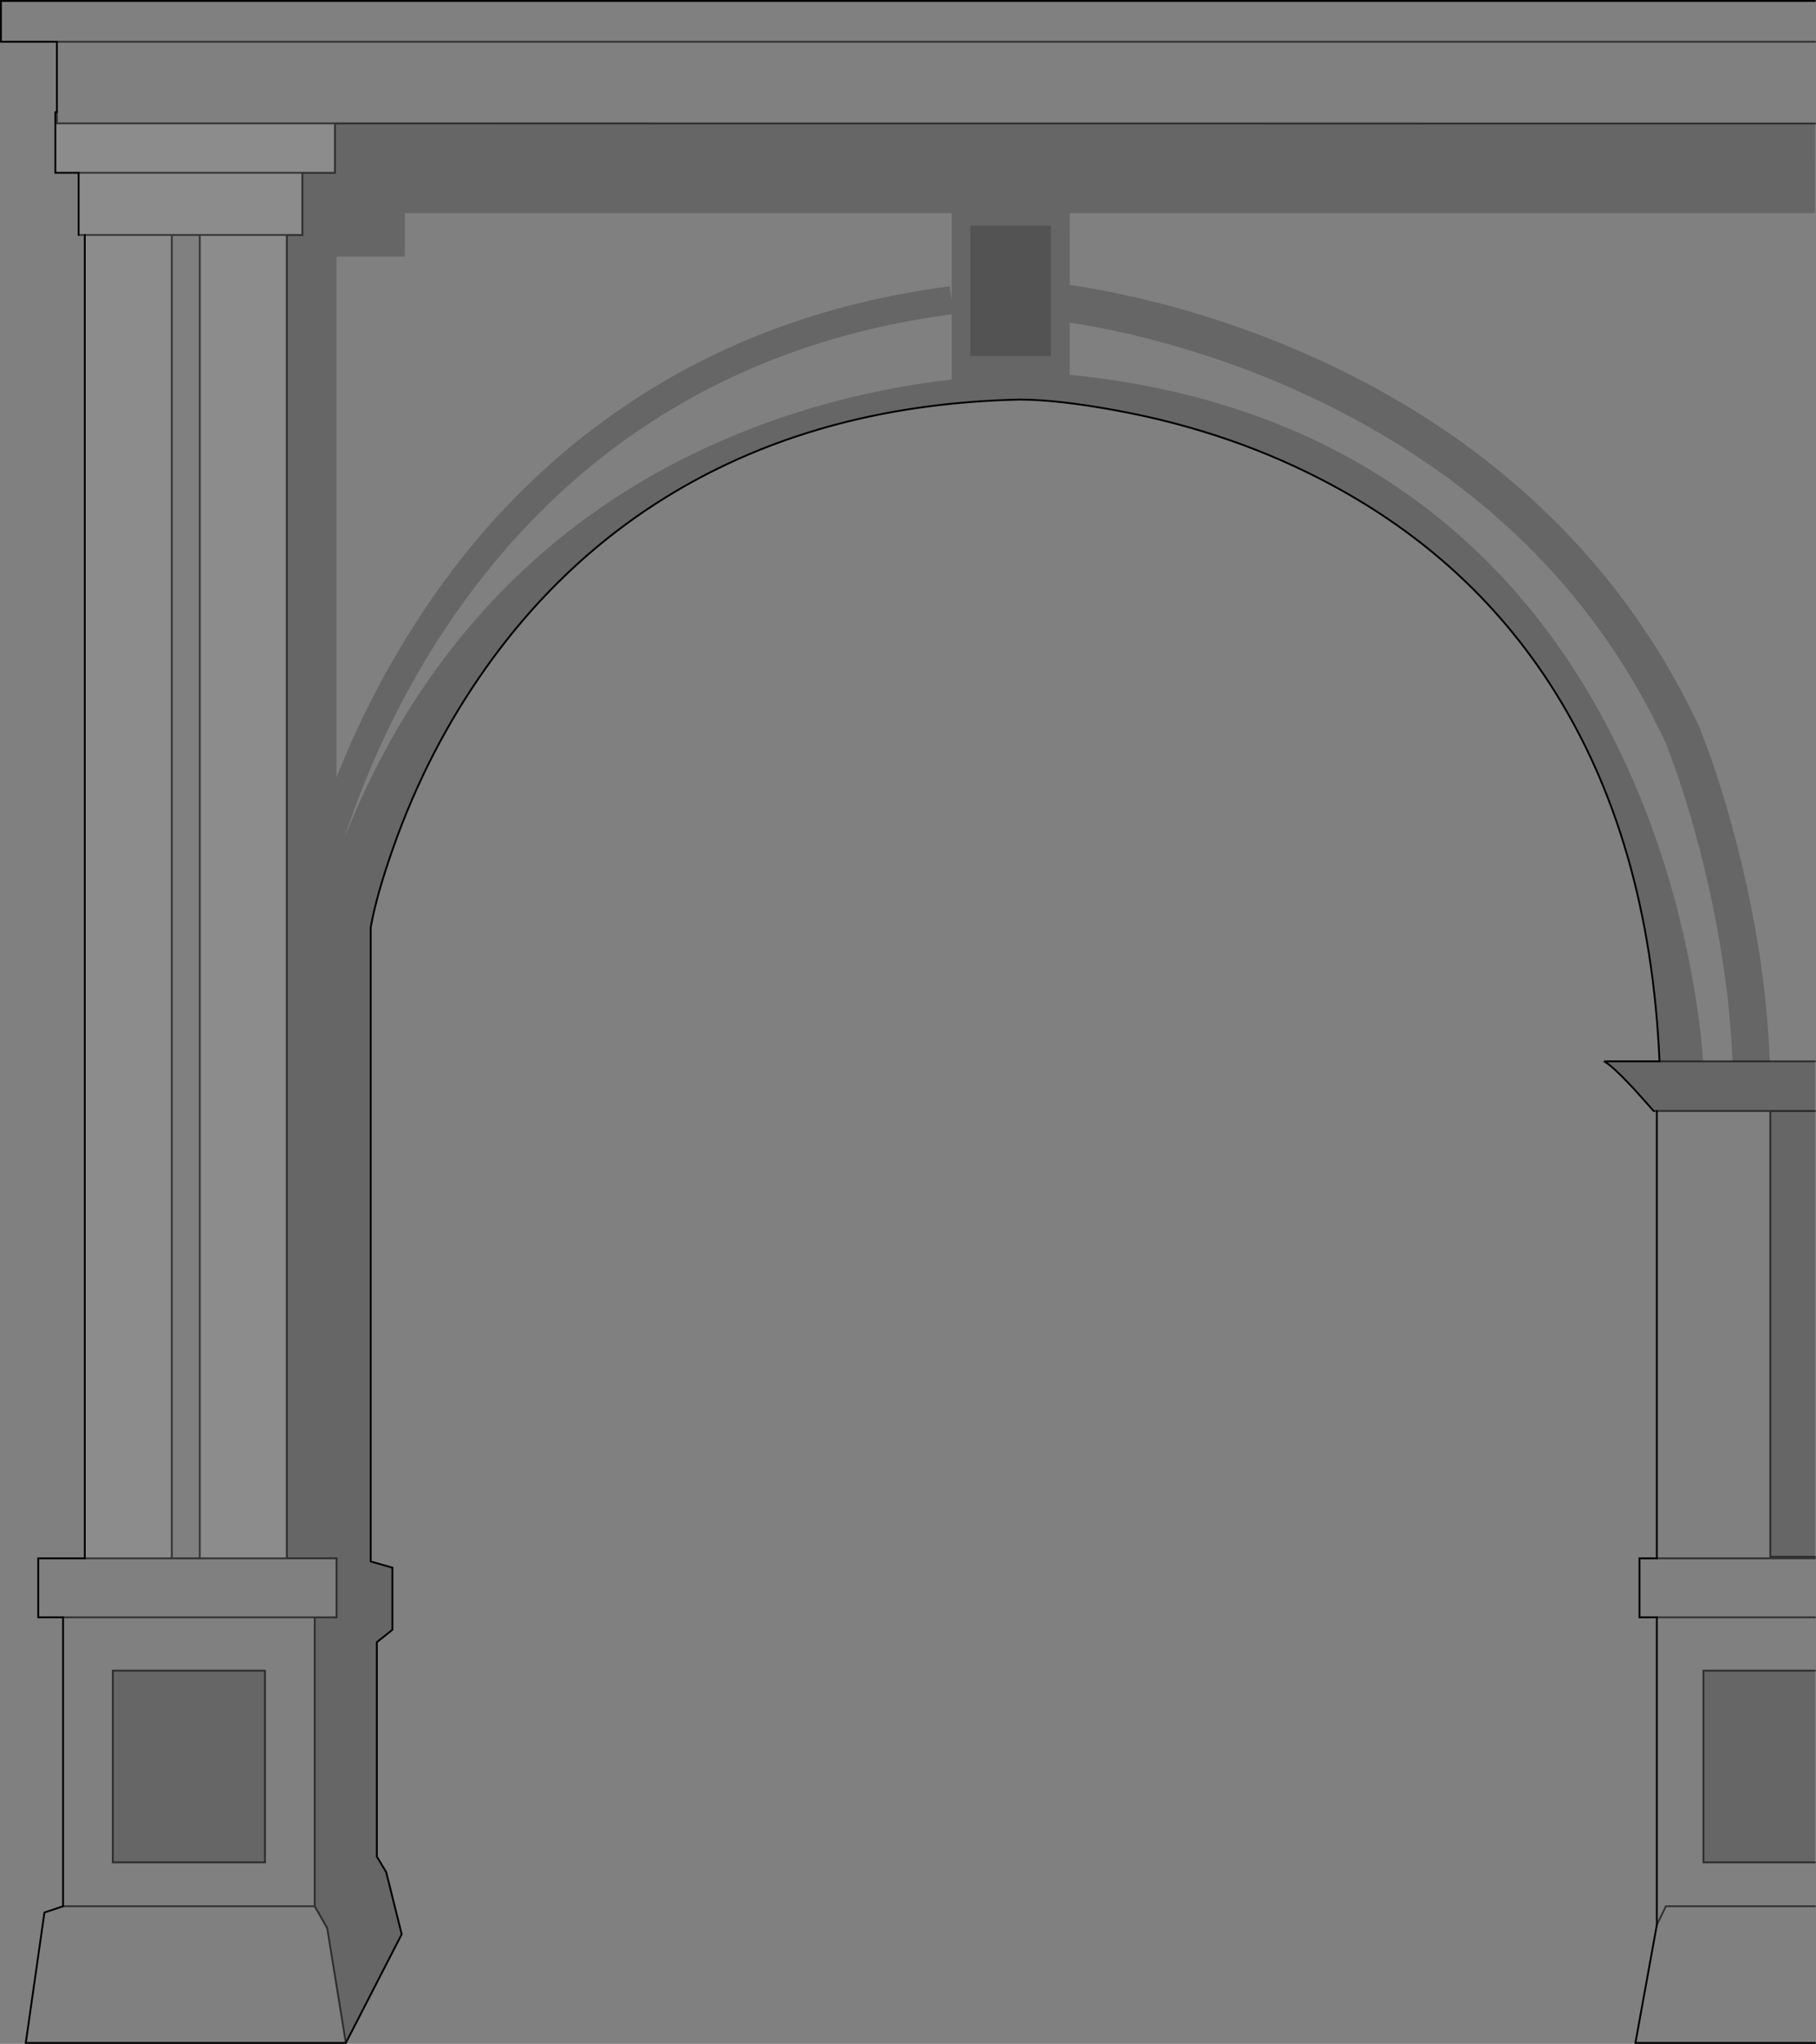 <?xml version="1.0" encoding="UTF-8" standalone="no"?>
<svg xmlns:xlink="http://www.w3.org/1999/xlink" height="1106.45px" width="983.05px" xmlns="http://www.w3.org/2000/svg">
  <rect width="100%" height="100%" fill="#808080" stroke="none"/>
  <g transform="matrix(1.0, 0.0, 0.0, 1.0, 982.55, 1105.95)">
    <path d="M-24.55 -531.4 Q-26.6 -588.85 -43.1 -651.7 -48.95 -674.15 -56.05 -694.7 L-62.0 -711.0 -62.1 -711.15 -62.2 -711.4 Q-97.2 -786.75 -159.9 -841.65 -210.0 -885.5 -275.2 -914.2 -321.8 -934.7 -371.2 -945.7 -389.85 -949.85 -403.5 -951.7 L-403.45 -990.55 -0.05 -990.55 -0.05 -531.4 -24.55 -531.4 M0.0 -1039.1 L-801.25 -1039.15 -951.75 -1039.15 -951.75 -1045.2 -951.75 -1083.35 -982.05 -1083.35 -982.05 -1105.45 -0.05 -1105.45 0.0 -1083.35 0.0 -1039.1 M-827.3 -262.35 L-800.4 -262.35 -800.4 -230.4 -812.2 -230.4 -812.2 -74.0 -805.45 -62.2 -795.35 0.0 -968.6 0.0 -958.5 -70.6 -948.4 -74.0 -948.4 -230.4 -961.85 -230.4 -961.85 -262.35 -936.65 -262.35 -889.55 -262.35 -889.55 -978.75 -874.4 -978.75 -874.4 -262.35 -889.55 -262.35 -874.4 -262.35 -827.3 -262.35 M-60.65 -531.4 Q-61.8 -551.55 -67.2 -580.5 -79.5 -645.85 -107.1 -702.1 -145.7 -780.85 -209.4 -830.05 -289.0 -891.55 -403.5 -903.1 L-403.5 -931.25 Q-376.15 -927.25 -345.35 -918.3 -298.3 -904.65 -256.2 -882.75 -134.5 -819.5 -80.6 -703.15 L-75.1 -688.15 Q-63.65 -654.95 -55.95 -618.35 -46.3 -572.8 -44.75 -531.4 L-60.65 -531.4 M-467.4 -935.8 L-467.4 -900.5 Q-529.9 -893.25 -585.95 -869.9 -669.85 -834.95 -727.05 -768.3 -770.0 -718.2 -796.35 -651.8 -790.45 -669.8 -782.7 -688.3 -760.0 -742.4 -726.6 -786.7 -683.15 -844.25 -625.3 -880.5 -555.8 -924.1 -467.4 -935.8 M-467.4 -990.55 L-467.4 -943.25 -468.4 -950.95 Q-572.45 -937.45 -651.75 -881.0 -715.35 -835.75 -759.5 -765.65 -783.65 -727.5 -800.4 -685.05 L-800.4 -967.0 -763.4 -967.0 -763.4 -990.55 -467.4 -990.55 M-0.05 -263.2 L-0.05 -262.35 -0.05 -230.4 -0.05 -201.55 -60.45 -201.55 -60.45 -97.75 -0.05 -97.75 -0.05 -74.0 -0.05 0.0 -97.25 0.0 -85.65 -63.95 -85.65 -230.4 -95.05 -230.4 -95.05 -262.35 -85.65 -262.35 -85.65 -504.5 -24.25 -504.5 -24.25 -263.2 -0.05 -263.2 M-0.05 -74.0 L-80.75 -74.0 -85.65 -63.95 -80.75 -74.0 -0.05 -74.0 M-0.05 -262.35 L-85.65 -262.35 -0.05 -262.35 M-85.65 -230.4 L-0.05 -230.4 -85.65 -230.4 M-839.1 -201.55 L-921.5 -201.55 -921.5 -97.75 -839.1 -97.75 -839.1 -201.55 M-951.75 -1083.35 L0.0 -1083.35 -951.75 -1083.35 M-948.4 -74.0 L-812.2 -74.0 -948.4 -74.0 M-948.4 -230.4 L-812.2 -230.4 -948.4 -230.4" fill="#ffffff" fill-opacity="0.0" fill-rule="evenodd" stroke="none"/>
    <path d="M-0.05 -990.55 L-403.45 -990.55 -403.5 -951.7 Q-389.85 -949.85 -371.2 -945.7 -321.8 -934.7 -275.2 -914.2 -210.0 -885.5 -159.9 -841.65 -97.2 -786.75 -62.2 -711.4 L-62.1 -711.15 -62.0 -711.0 -56.05 -694.7 Q-48.95 -674.15 -43.1 -651.7 -26.6 -588.85 -24.55 -531.4 L-44.75 -531.4 -24.55 -531.4 -0.05 -531.4 -0.05 -504.5 -0.05 -263.2 -24.25 -263.2 -24.25 -504.5 -85.65 -504.5 -87.35 -504.5 -98.25 -516.7 Q-110.05 -529.3 -114.25 -531.4 L-84.2 -531.4 Q-89.5 -651.85 -143.05 -734.95 -187.1 -803.3 -261.6 -843.4 -314.8 -872.05 -377.95 -883.7 -409.5 -889.55 -430.4 -889.65 -534.45 -887.35 -613.05 -842.15 -675.9 -806.0 -719.7 -744.15 -750.95 -700.0 -769.55 -647.45 -778.85 -621.2 -781.9 -603.75 L-781.9 -260.65 -770.15 -257.3 -770.15 -223.65 -778.55 -216.95 -778.55 -100.9 -773.5 -92.5 -765.1 -58.85 -795.35 0.0 -805.45 -62.2 -812.2 -74.0 -812.2 -230.4 -800.4 -230.4 -800.4 -262.35 -827.3 -262.35 -827.3 -978.75 -818.9 -978.75 -818.9 -1012.4 -801.25 -1012.4 -801.25 -1039.15 0.0 -1039.1 -0.05 -990.55 M-60.65 -531.4 L-84.2 -531.4 -60.65 -531.4 -44.75 -531.4 Q-46.3 -572.8 -55.95 -618.35 -63.65 -654.95 -75.1 -688.15 L-80.6 -703.15 Q-134.5 -819.5 -256.2 -882.75 -298.3 -904.65 -345.35 -918.3 -376.15 -927.25 -403.5 -931.25 L-403.5 -903.1 Q-289.0 -891.55 -209.4 -830.05 -145.7 -780.85 -107.1 -702.1 -79.5 -645.85 -67.2 -580.5 -61.8 -551.55 -60.65 -531.4 M-467.4 -990.55 L-763.4 -990.55 -763.4 -967.0 -800.4 -967.0 -800.4 -685.05 Q-783.65 -727.5 -759.5 -765.65 -715.35 -835.75 -651.75 -881.0 -572.45 -937.45 -468.4 -950.95 L-467.4 -943.25 -467.4 -990.55 M-467.4 -935.8 Q-555.8 -924.1 -625.3 -880.5 -683.15 -844.25 -726.6 -786.7 -760.0 -742.4 -782.7 -688.3 -790.45 -669.8 -796.35 -651.8 -770.0 -718.2 -727.05 -768.3 -669.85 -834.95 -585.95 -869.9 -529.9 -893.25 -467.4 -900.5 L-467.4 -935.8 M-413.6 -983.8 L-457.35 -983.8 -457.35 -913.2 -413.6 -913.2 -413.6 -983.8 M-0.05 -201.55 L-0.05 -97.75 -60.45 -97.75 -60.45 -201.55 -0.05 -201.55 M-0.05 -504.5 L-24.25 -504.5 -0.05 -504.5 M-839.1 -201.55 L-839.1 -97.75 -921.5 -97.75 -921.5 -201.55 -839.1 -201.55" fill="#000000" fill-opacity="0.2" fill-rule="evenodd" stroke="none"/>
    <path d="M-801.25 -1039.15 L-801.25 -1012.4 -818.9 -1012.4 -818.9 -978.75 -827.3 -978.75 -827.3 -262.35 -874.4 -262.35 -874.4 -978.75 -889.55 -978.75 -889.55 -262.35 -936.65 -262.35 -936.65 -978.75 -940.0 -978.75 -940.0 -1012.4 -952.6 -1012.4 -952.6 -1045.2 -951.75 -1045.2 -951.75 -1039.15 -801.25 -1039.15 M-940.0 -1012.4 L-818.9 -1012.4 -940.0 -1012.4 M-874.4 -978.75 L-827.3 -978.75 -874.4 -978.75 M-936.65 -978.75 L-889.55 -978.75 -936.65 -978.75" fill="#ffffff" fill-opacity="0.098" fill-rule="evenodd" stroke="none"/>
    <path d="M-413.6 -983.8 L-413.6 -913.2 -457.35 -913.2 -457.35 -983.8 -413.6 -983.8" fill="#000000" fill-opacity="0.349" fill-rule="evenodd" stroke="none"/>
    <path d="M-795.35 0.0 L-765.1 -58.85 -773.5 -92.5 -778.55 -100.9 -778.55 -216.95 -770.15 -223.65 -770.15 -257.3 -781.9 -260.65 -781.9 -603.75 Q-778.85 -621.2 -769.55 -647.45 -750.95 -700.0 -719.7 -744.15 -675.9 -806.0 -613.05 -842.15 -534.45 -887.35 -430.4 -889.65 -409.5 -889.55 -377.95 -883.7 -314.8 -872.05 -261.6 -843.4 -187.1 -803.3 -143.05 -734.95 -89.5 -651.85 -84.2 -531.4 L-114.25 -531.4 Q-110.05 -529.3 -98.25 -516.7 L-87.35 -504.5 M-0.05 0.0 L-97.25 0.0 -85.65 -63.95 -85.65 -230.4 -95.05 -230.4 -95.05 -262.35 -85.65 -262.35 -85.65 -504.5 M-951.75 -1045.2 L-951.75 -1083.35 -982.05 -1083.35 -982.05 -1105.45 -0.05 -1105.45 M-940.0 -978.75 L-940.0 -1012.4 -952.6 -1012.4 -952.6 -1045.2 M-936.65 -978.75 L-936.65 -262.35 -961.85 -262.35 -961.85 -230.4 -948.4 -230.4 -948.4 -74.0 -958.5 -70.6 -968.6 0.0 -795.35 0.0" fill="none" stroke="#000000" stroke-linecap="round" stroke-linejoin="miter-clip" stroke-miterlimit="4.0" stroke-width="1.0"/>
    <path d="M0.0 -1039.1 L-801.25 -1039.15 -801.25 -1012.4 -818.9 -1012.4 -818.9 -978.75 -827.3 -978.75 -827.3 -262.35 -800.4 -262.35 -800.4 -230.4 -812.2 -230.4 -812.2 -74.0 -805.45 -62.2 -795.35 0.0 M-84.2 -531.4 L-60.65 -531.4 -44.75 -531.4 -24.55 -531.4 -0.05 -531.4 M-85.65 -504.5 L-87.35 -504.5 M-24.25 -504.5 L-0.05 -504.5 M-0.05 -263.2 L-24.25 -263.2 -24.25 -504.5 -85.65 -504.5 M-0.05 -97.75 L-60.45 -97.75 -60.45 -201.55 -0.05 -201.55 M-0.05 -230.4 L-85.65 -230.4 M-85.65 -262.35 L-0.05 -262.35 M-85.65 -63.95 L-80.75 -74.0 -0.05 -74.0 M-952.6 -1045.2 L-951.75 -1045.2 -951.75 -1039.15 -801.25 -1039.15 M-818.9 -1012.4 L-940.0 -1012.4 M-874.4 -262.35 L-874.4 -978.75 -889.55 -978.75 -889.55 -262.35 -874.4 -262.35 -827.3 -262.35 M-827.3 -978.75 L-874.4 -978.75 M-936.65 -978.75 L-940.0 -978.75 M-889.55 -978.75 L-936.65 -978.75 M-936.65 -262.35 L-889.55 -262.35 M-839.1 -201.55 L-839.1 -97.75 -921.5 -97.75 -921.5 -201.55 -839.1 -201.55 M-812.2 -230.4 L-948.4 -230.4 M-812.2 -74.0 L-948.4 -74.0 M0.0 -1083.35 L-951.75 -1083.35" fill="none" stroke="#000000" stroke-linecap="round" stroke-linejoin="miter-clip" stroke-miterlimit="4.0" stroke-opacity="0.6" stroke-width="1.0"/>
  </g>
</svg>
